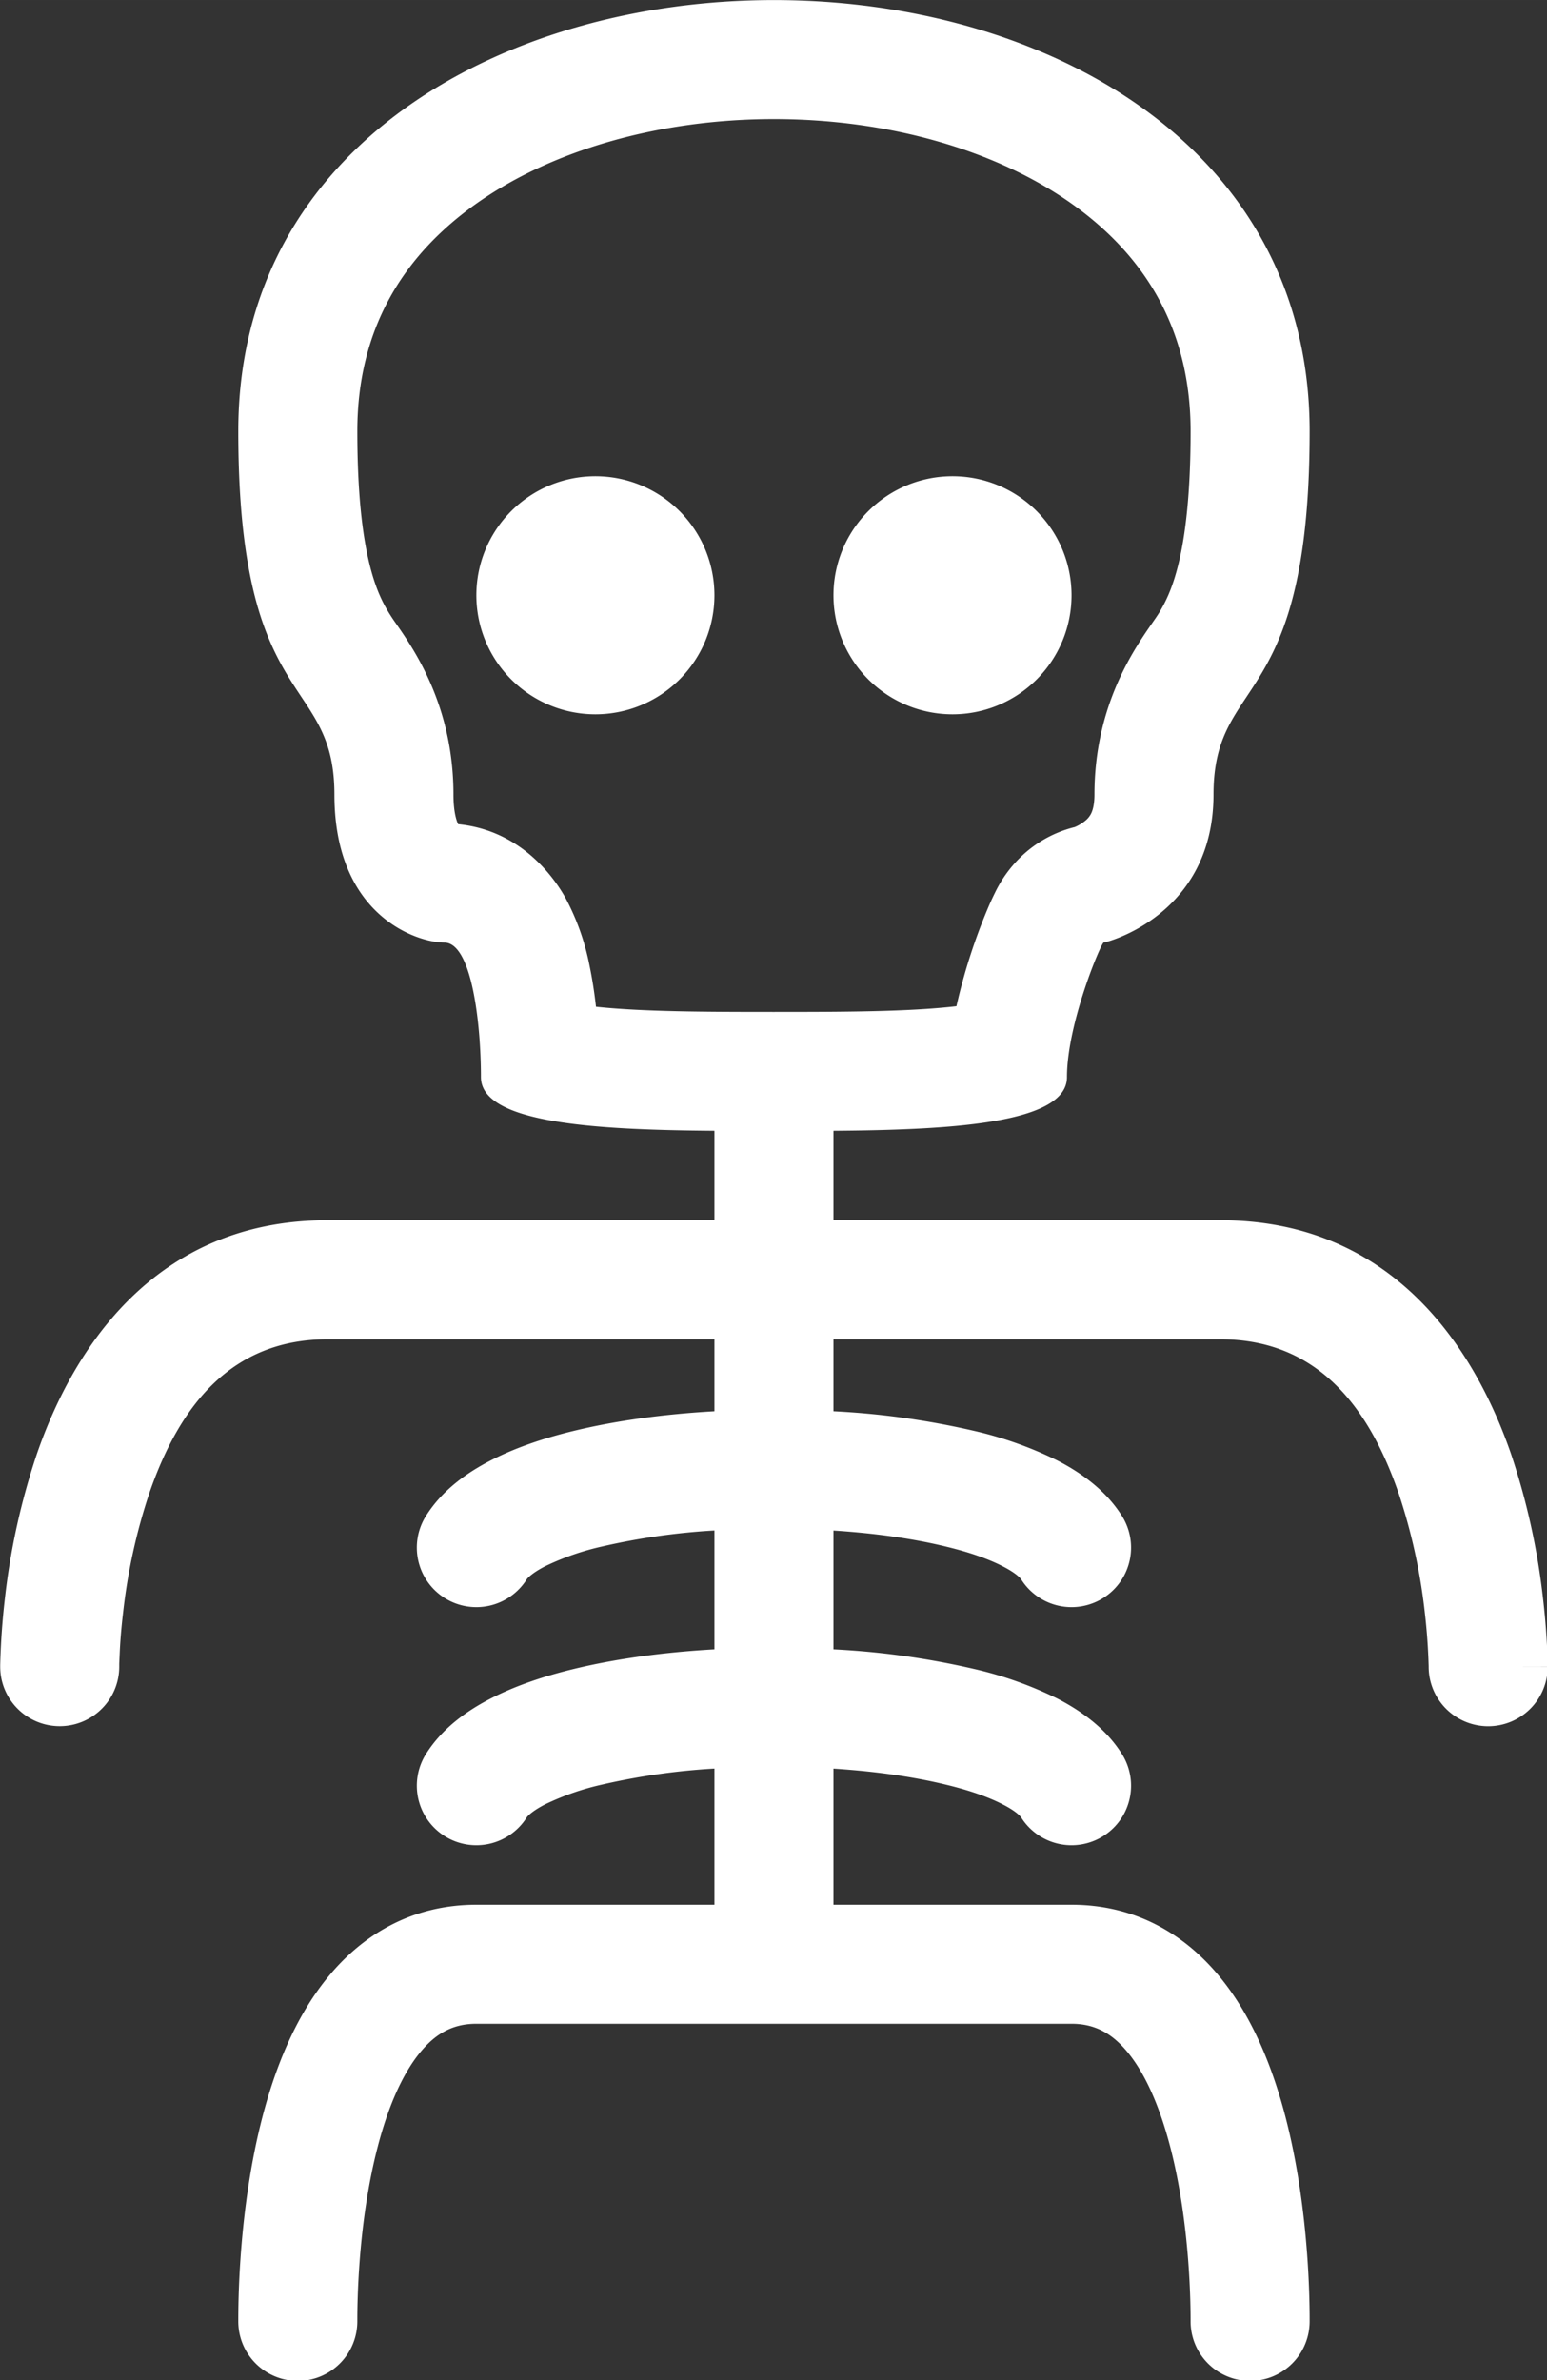 <?xml version="1.0" encoding="UTF-8" standalone="no"?>
<svg
   width="82.203"
   height="126.465"
   viewBox="0 0 30.826 47.424"
   version="1.1"
   id="svg2"
   sodipodi:docname="skeleton.svg"
   xmlns:inkscape="http://www.inkscape.org/namespaces/inkscape"
   xmlns:sodipodi="http://sodipodi.sourceforge.net/DTD/sodipodi-0.dtd"
   xmlns="http://www.w3.org/2000/svg"
   xmlns:svg="http://www.w3.org/2000/svg">
  <rect x="0" y="0" width="30.826" height="47.424" fill="#333333" stroke="none"/>
  <defs
     id="defs2" />
  <sodipodi:namedview
     id="namedview2"
     pagecolor="#ffffff"
     bordercolor="#000000"
     borderopacity="0.25"
     inkscape:showpageshadow="2"
     inkscape:pageopacity="0.0"
     inkscape:pagecheckerboard="0"
     inkscape:deskcolor="#d1d1d1" />
  <g
     fill="#ffffff"
     id="g2"
     style="fill:#ffffff"
     transform="matrix(1.186,0,0,1.186,-13.042,-4.743)">
    <path
       d="m 23,14 a 2,2 0 1 1 -4,0 2,2 0 0 1 4,0 z m 4,2 a 2,2 0 1 0 0,-4 2,2 0 0 0 0,4 z"
       id="path1"
       style="fill:#ffffff" />
    <path
       fill-rule="evenodd"
       d="m 16.615,17.348 c 0,2.035 1.385,2.487 1.847,2.487 0.461,0 0.615,1.356 0.615,2.26 0,0.776 1.921,0.887 3.923,0.902 V 24.5 h -6.5 c -2.892,0 -4.268,2.146 -4.883,3.923 A 11.705,11.705 0 0 0 11.077,30.87 12.397,12.397 0 0 0 11,31.97 V 32 a 1,1 0 0 0 2,0 v -0.05 l 0.008,-0.18 c 0.007,-0.16 0.023,-0.391 0.056,-0.671 a 9.72,9.72 0 0 1 0.444,-2.022 C 14.018,27.603 14.892,26.5 16.5,26.5 H 23 v 1.209 c -0.834,0.047 -1.65,0.156 -2.365,0.33 -0.5,0.121 -0.98,0.282 -1.392,0.495 -0.401,0.206 -0.82,0.502 -1.091,0.936 a 1,1 0 0 0 1.696,1.06 c 0,0 0.015,-0.023 0.066,-0.065 0.052,-0.042 0.13,-0.095 0.244,-0.153 a 4.42,4.42 0 0 1 0.95,-0.33 11.32,11.32 0 0 1 1.892,-0.27 v 1.997 c -0.834,0.047 -1.65,0.156 -2.365,0.33 -0.5,0.121 -0.98,0.282 -1.392,0.495 -0.401,0.206 -0.82,0.502 -1.091,0.936 a 1,1 0 0 0 1.696,1.06 c 0,0 0.015,-0.023 0.066,-0.065 0.052,-0.042 0.13,-0.095 0.244,-0.153 a 4.42,4.42 0 0 1 0.95,-0.33 A 11.32,11.32 0 0 1 23,33.712 V 36 h -4 c -1.108,0 -1.939,0.527 -2.513,1.24 -0.549,0.68 -0.876,1.538 -1.08,2.32 C 15,41.122 15,42.723 15,42.996 V 43 a 1,1 0 1 0 2,0 c 0,-0.241 0.002,-1.63 0.343,-2.935 0.17,-0.656 0.406,-1.204 0.701,-1.57 C 18.314,38.16 18.608,38 19,38 h 10 c 0.392,0 0.686,0.16 0.956,0.495 0.295,0.366 0.53,0.914 0.701,1.57 C 30.997,41.37 31,42.759 31,43 a 1,1 0 1 0 2,0 V 42.996 C 33,42.723 33,41.122 32.593,39.56 32.389,38.778 32.062,37.92 31.513,37.24 30.939,36.527 30.108,36 29,36 h -4 v -2.287 c 0.692,0.044 1.344,0.136 1.892,0.27 0.403,0.097 0.722,0.212 0.95,0.33 0.113,0.057 0.192,0.11 0.244,0.152 0.05,0.042 0.066,0.065 0.066,0.065 a 1,1 0 0 0 1.696,-1.06 c -0.271,-0.434 -0.69,-0.73 -1.09,-0.936 A 6.37,6.37 0 0 0 27.365,32.039 13.404,13.404 0 0 0 25,31.709 v -1.996 c 0.692,0.044 1.344,0.136 1.892,0.27 0.403,0.097 0.722,0.212 0.95,0.33 0.113,0.057 0.192,0.11 0.244,0.152 0.05,0.042 0.066,0.065 0.066,0.065 a 1,1 0 0 0 1.696,-1.06 c -0.271,-0.434 -0.69,-0.73 -1.09,-0.936 A 6.37,6.37 0 0 0 27.365,28.039 13.404,13.404 0 0 0 25,27.709 V 26.5 h 6.5 c 1.608,0 2.482,1.104 2.992,2.577 a 9.72,9.72 0 0 1 0.444,2.022 10.33,10.33 0 0 1 0.064,0.893 v 0.01 A 1,1 0 0 0 37,32 h -1 c 1,0 1,-0.002 1,-0.002 V 31.97 L 36.999,31.919 V 31.904 A 12.397,12.397 0 0 0 36.923,30.87 11.705,11.705 0 0 0 36.383,28.423 C 35.768,26.647 34.393,24.5 31.5,24.5 H 25 v -1.503 c 2.002,-0.015 3.923,-0.126 3.923,-0.901 0,-0.905 0.577,-2.261 0.616,-2.261 0.038,0 1.846,-0.453 1.846,-2.487 0,-0.805 0.252,-1.186 0.558,-1.646 C 32.41,15 33,14.112 33,11.243 c 0,-9.657 -18,-9.657 -18,0 0,2.87 0.59,3.757 1.057,4.46 0.306,0.46 0.558,0.84 0.558,1.645 z m 2.08,0.498 a 0.302,0.302 0 0 1 -0.01,-0.021 c -0.023,-0.054 -0.07,-0.198 -0.07,-0.477 0,-1.484 -0.657,-2.43 -0.968,-2.877 A 3.415,3.415 0 0 1 17.527,14.29 C 17.353,13.998 17,13.359 17,11.243 17,9.542 17.756,8.31 18.976,7.437 20.256,6.522 22.074,6 24,6 25.926,6 27.745,6.522 29.024,7.437 30.244,8.31 31,9.542 31,11.243 c 0,2.116 -0.353,2.755 -0.526,3.047 -0.028,0.046 -0.07,0.107 -0.121,0.18 -0.31,0.447 -0.968,1.394 -0.968,2.878 0,0.2 -0.042,0.293 -0.06,0.327 a 0.374,0.374 0 0 1 -0.103,0.12 0.703,0.703 0 0 1 -0.16,0.096 l -0.006,0.003 a 1.996,1.996 0 0 0 -1.042,0.644 2.102,2.102 0 0 0 -0.301,0.461 4.89,4.89 0 0 0 -0.13,0.286 9.756,9.756 0 0 0 -0.517,1.619 C 26.271,20.997 25.184,21 24,21 22.854,21 21.799,20.997 21.01,20.913 A 7.516,7.516 0 0 0 20.899,20.21 4.04,4.04 0 0 0 20.496,19.082 c -0.171,-0.306 -0.722,-1.13 -1.802,-1.236 z"
       clip-rule="evenodd"
       id="path2"
       style="fill:#ffffff" />
  </g>
</svg>
